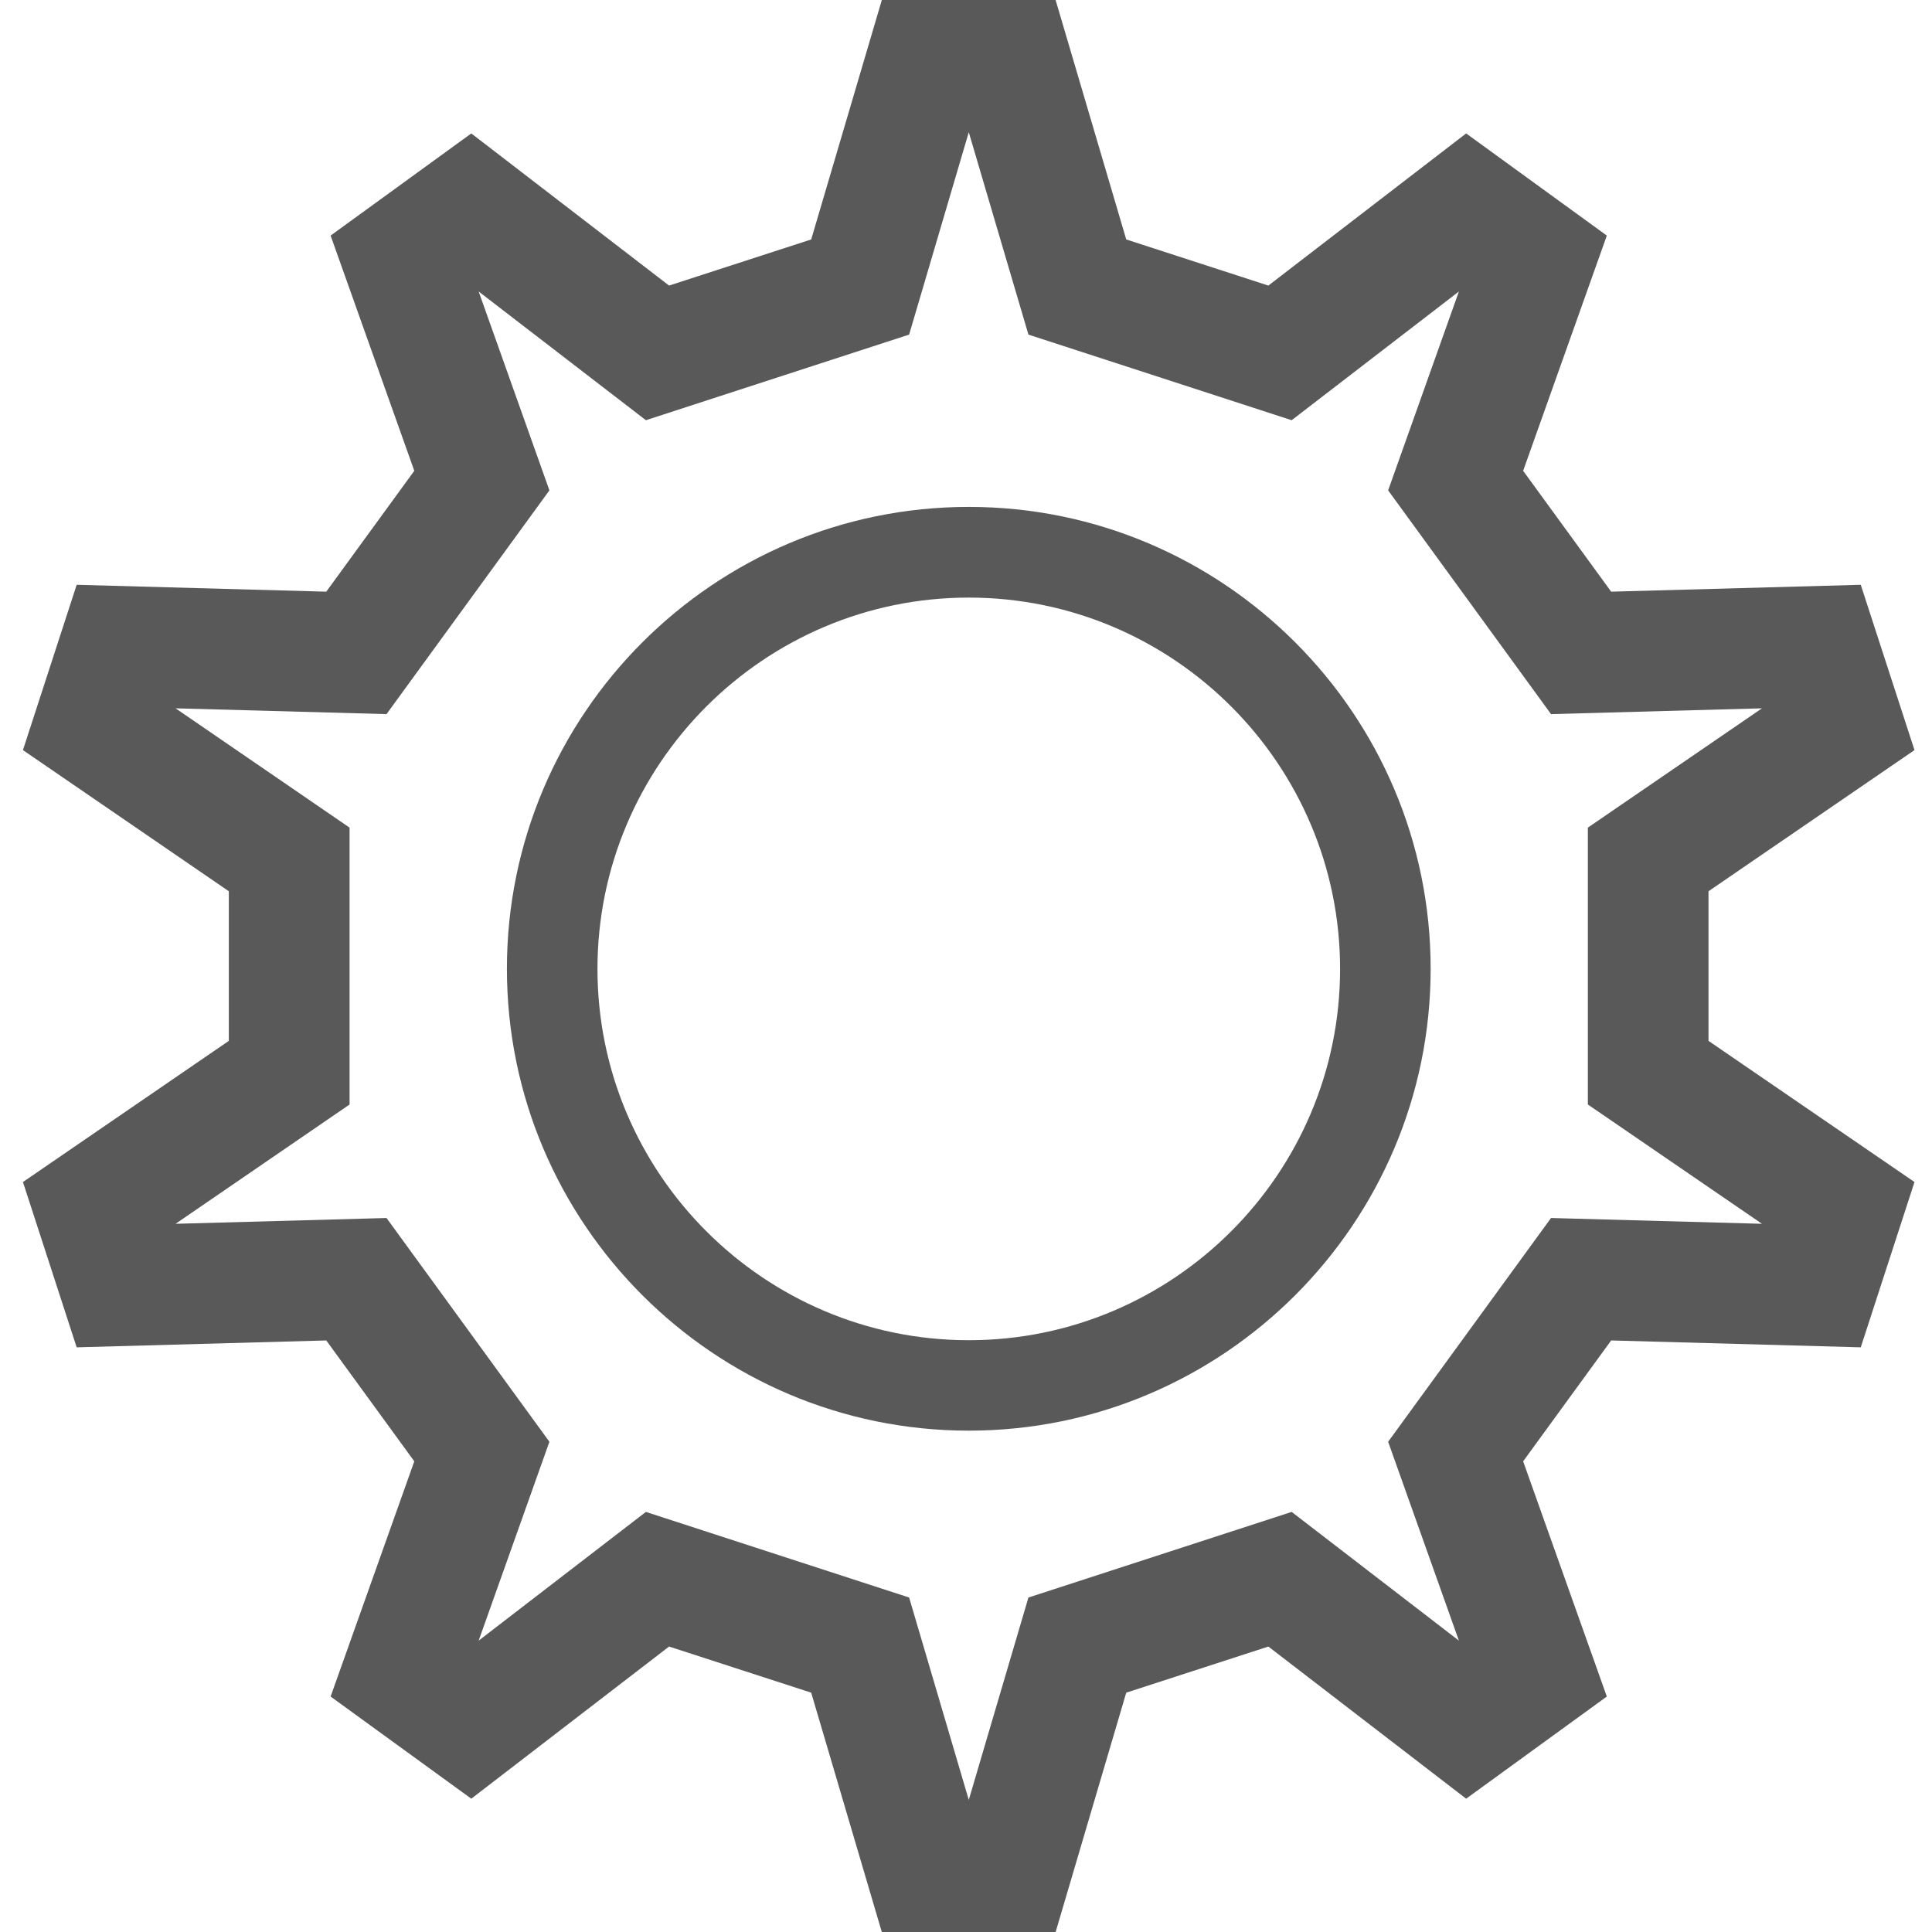 <!-- Generated by IcoMoon.io -->
<svg version="1.1" xmlns="http://www.w3.org/2000/svg" width="16" height="16" viewBox="0 0 16 16">
<title>settings</title>
<path fill="#595959" d="M8.023 4.198c-2.109 0-3.825 1.716-3.825 3.825s1.716 3.825 3.825 3.825 3.825-1.716 3.825-3.825-1.716-3.825-3.825-3.825zM8.023 11.099c-1.695 0-3.075-1.38-3.075-3.075s1.38-3.075 3.075-3.075 3.075 1.38 3.075 3.075-1.38 3.075-3.075 3.075z"></path>
<path fill="#595959" d="M14.149 7.381l1.706-1.169-0.445-1.369-2.067 0.057-0.729-1.001 0.693-1.948-1.165-0.846-1.638 1.26-1.177-0.382-0.585-1.983h-1.439l-0.585 1.983-1.177 0.382-1.638-1.26-1.165 0.846 0.693 1.948-0.729 1.001-2.067-0.057-0.445 1.369 1.705 1.169v1.239l-1.705 1.169 0.445 1.369 2.067-0.057 0.729 1.001-0.693 1.948 1.165 0.846 1.638-1.26 1.177 0.382 0.585 1.983h1.439l0.585-1.983 1.177-0.382 1.638 1.26 1.165-0.846-0.693-1.948 0.729-1.001 2.067 0.057 0.445-1.369-1.706-1.169v-1.239zM14.592 10.135l-1.747-0.048-1.349 1.853 0.586 1.647-1.385-1.066-2.18 0.709-0.494 1.676-0.494-1.676-2.18-0.709-1.385 1.066 0.586-1.647-1.349-1.853-1.747 0.048 1.441-0.988v-2.293l-1.441-0.988 1.747 0.048 1.349-1.853-0.586-1.647 1.385 1.066 2.18-0.709 0.494-1.676 0.494 1.676 2.18 0.709 1.385-1.066-0.586 1.647 1.349 1.853 1.747-0.048-1.442 0.988v2.293l1.442 0.988z"></path>
</svg>
